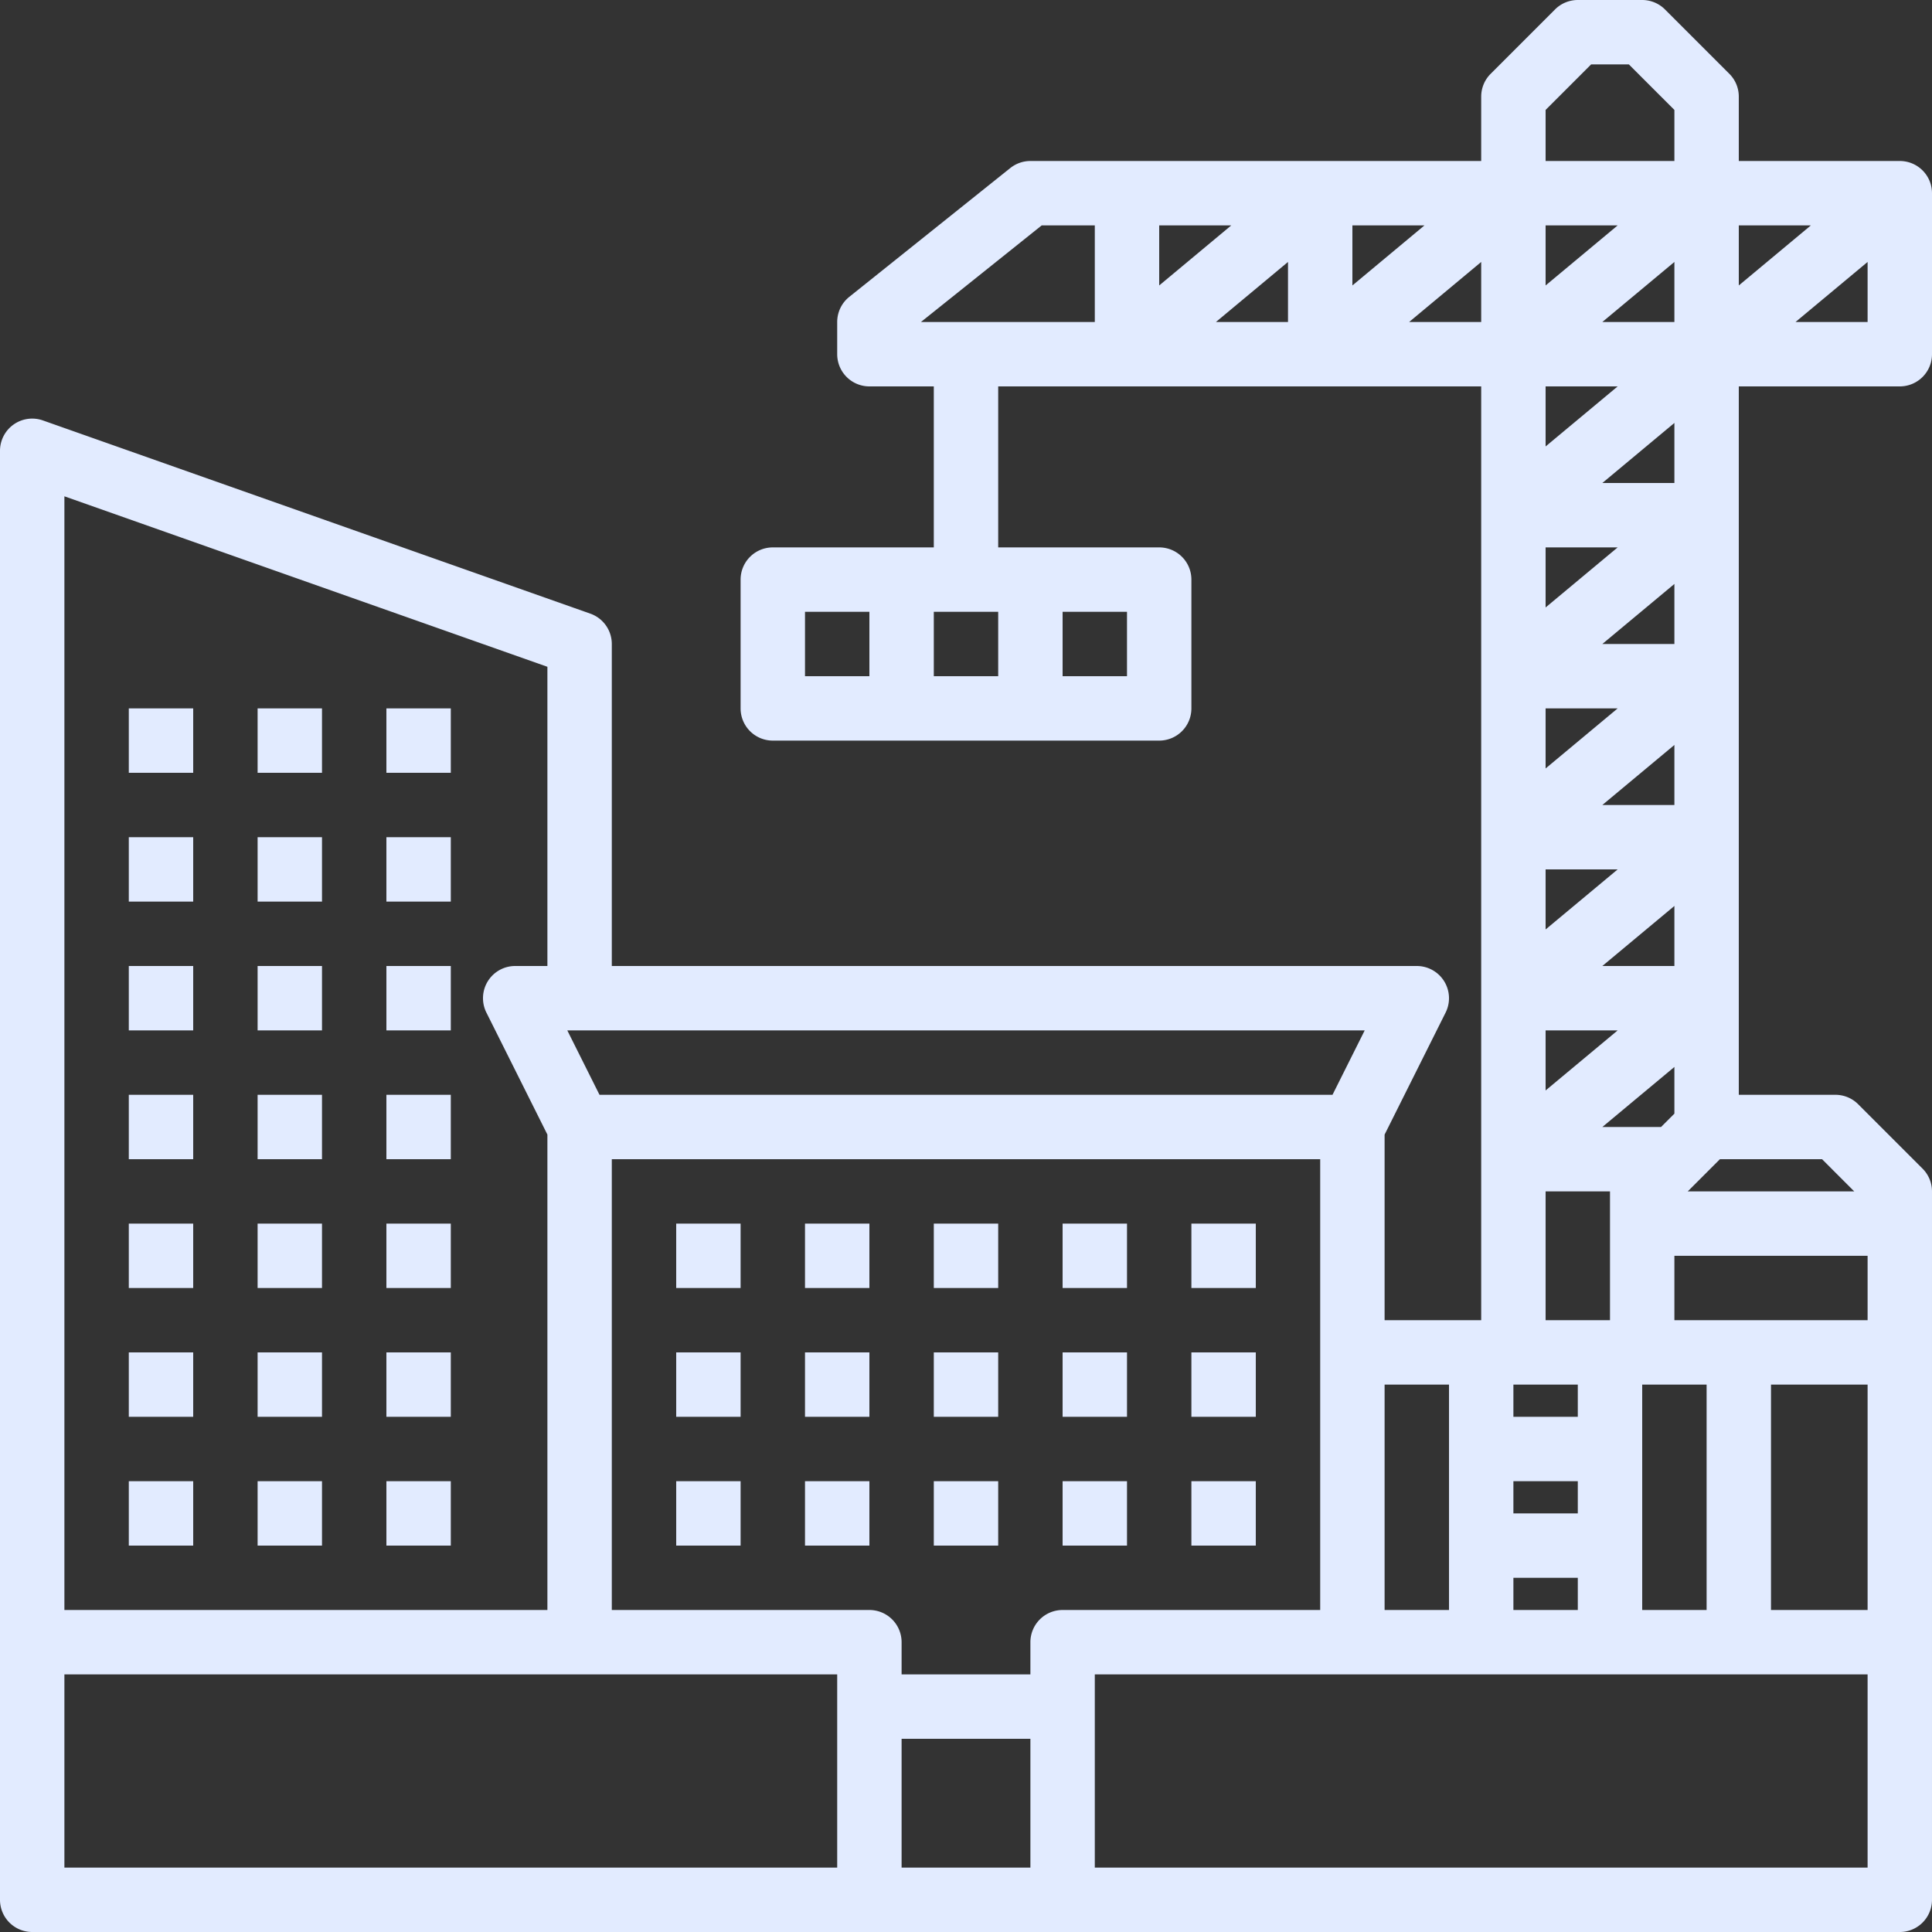 <svg width="180" height="180" fill="none" xmlns="http://www.w3.org/2000/svg"><rect width="100%" height="100%" fill="#333333" stroke="none"/><path fill-rule="evenodd" clip-rule="evenodd" d="M179.121 35.121A2.998 2.998 0 01177 36h-15v66h9c.796 0 1.559.316 2.121.879l6 6c.563.562.879 1.325.879 2.121v66c0 .796-.316 1.559-.879 2.121A2.996 2.996 0 01177 180H3a2.999 2.999 0 01-3-3V42a3 3 0 013.998-2.829l51 18A3 3 0 0157 60v30h75a3.003 3.003 0 012.997 2.865 2.997 2.997 0 01-.314 1.477L129 105.708V123h9V36H93v15h15a2.998 2.998 0 013 3v12a2.999 2.999 0 01-3 3H72a3 3 0 01-3-3V54a3 3 0 013-3h15V36h-6a3 3 0 01-3-3v-3a3 3 0 011.126-2.343l15-12A3 3 0 0196 15h42V9c0-.796.316-1.559.879-2.121l6-6A2.998 2.998 0 01147 0h6c.796 0 1.559.316 2.121.879l6 6c.563.562.879 1.325.879 2.121v6h15a2.998 2.998 0 013 3v15c0 .796-.316 1.559-.879 2.121zM87 63h6v-6h-6v6zm60 69v-3h-6v3h6zm0 9v-3h-6v3h6zM81 57h-6v6h6v-6zm18 6h6v-6h-6v6zm48 87v-3h-6v3h6zm12 0v-21h-6v21h6zm15-21h-9v21h9v-21zm-18-6h18v-6h-18v6zm-1.243-18l1.243-1.243v-4.352L149.286 105h5.471zM120 30v-5.595L113.286 30H120zm-12-9v5.595L114.714 21H108zm24.714 0H126v5.595L132.714 21zM144 21v5.595L150.714 21H144zm12 9v-5.595L149.286 30H156zm-12 11.595L150.714 36H144v5.595zM150.714 51H144v5.595L150.714 51zm0 15H144v5.595L150.714 66zm0 15H144v5.595L150.714 81zm0 15H144v5.595L150.714 96zm-1.428-6H156v-5.595L149.286 90zm0-15H156v-5.595L149.286 75zm0-15H156v-5.595L149.286 60zm0-15H156v-5.595L149.286 45zM174 24.405L167.286 30H174v-5.595zm-12 2.19L168.714 21H162v5.595zM151.757 6h-3.514L144 10.243V15h12v-4.757L151.757 6zM102 21h-4.948l-11.25 9H102v-9zm36 3.405L131.286 30H138v-5.595zM150 123v-12h-6v12h6zm-15 27v-21h-6v21h6zm-79.146-48h68.292l3-6H52.854l3 6zM51 90V62.123L6 46.24V150h45v-44.292l-5.683-11.366A2.999 2.999 0 0148 90h3zM6 156v18h72v-18H6zm90 6H84v12h12v-12zm0-6v-3a2.998 2.998 0 013-3h24v-42H57v42h24a2.999 2.999 0 013 3v3h12zm6 0v18h72v-18h-72zm55.243-45h15.514l-3-3h-9.514l-3 3zM18 66h-6v6h6v-6zm-6 12h6v6h-6v-6zm30 12h-6v6h6v-6zm-30 12h6v6h-6v-6zm51 12h6v6h-6v-6zm12 0h6v6h-6v-6zm-6 12h-6v6h6v-6zm6 0h6v6h-6v-6zm-6 12h-6v6h6v-6zm6 0h6v6h-6v-6zm30-24h-6v6h6v-6zm6 0h6v6h-6v-6zm-6 12h-6v6h6v-6zm6 0h6v6h-6v-6zm-6 12h-6v6h6v-6zm-18-24h6v6h-6v-6zm-69 24h-6v6h6v-6zm6 0h6v6h-6v-6zm18 0h-6v6h6v-6zm-30-12h6v6h-6v-6zm18 0h-6v6h6v-6zm6 0h6v6h-6v-6zm-18-12h-6v6h6v-6zm6 0h6v6h-6v-6zm18 0h-6v6h6v-6zm-12-12h-6v6h6v-6zm6 0h6v6h-6v-6zM12 90h6v6h-6v-6zm18 0h-6v6h6v-6zm0-12h-6v6h6v-6zm6 0h6v6h-6v-6zM24 66h6v6h-6v-6zm18 0h-6v6h6v-6zm45 60h6v6h-6v-6zm6 12h-6v6h6v-6zm18 0h6v6h-6v-6z" fill="#E2EBFF"/></svg>